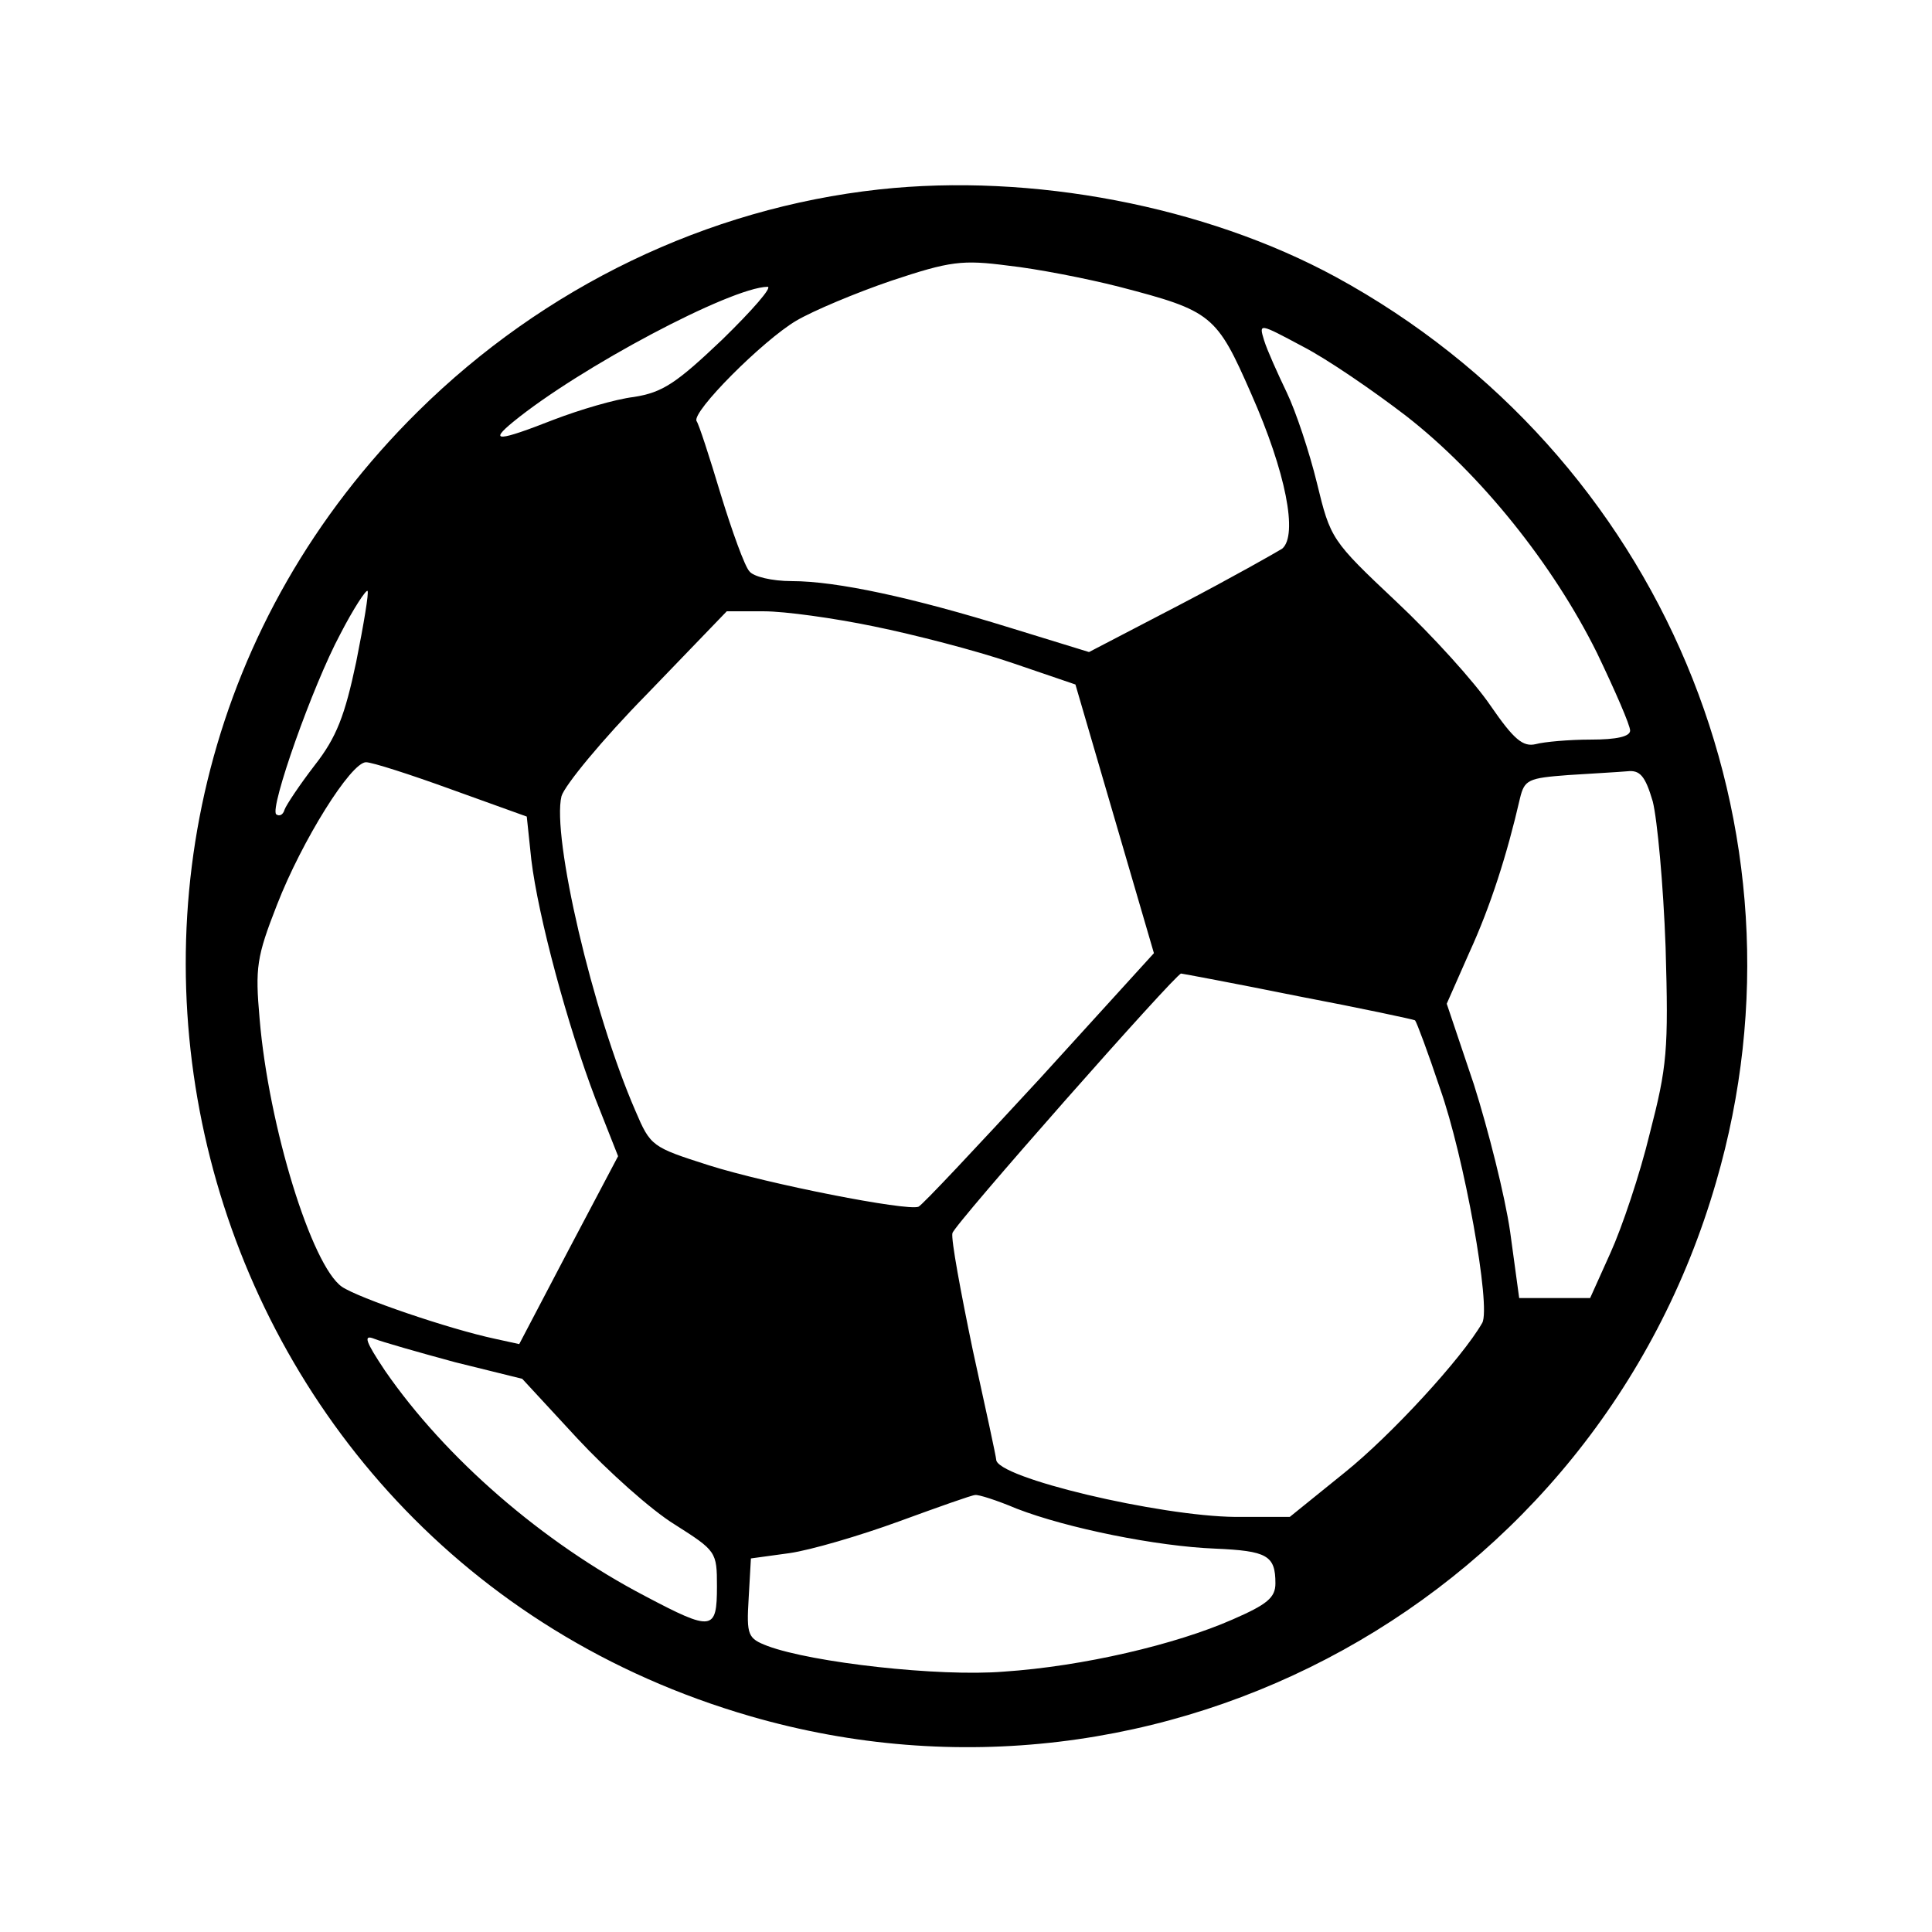 <?xml version="1.0" standalone="no"?>
<!DOCTYPE svg PUBLIC "-//W3C//DTD SVG 20010904//EN"
 "http://www.w3.org/TR/2001/REC-SVG-20010904/DTD/svg10.dtd">
<svg version="1.0" xmlns="http://www.w3.org/2000/svg"
 width="256pt" height="256pt" viewBox="0 0 256 256"
 preserveAspectRatio="xMidYMid meet">
<g transform="translate(0,256) scale(0.1,-0.1)"
fill="#000000" stroke="none">
<path d="M1165 2309 c-228 -25 -444 -129 -611 -294 -562 -555 -319 -1509 440
-1729 548 -159 1121 157 1280 708 136 467 -73 964 -504 1199 -173 94 -403 138
-605 116z m318 -129 c123 -32 129 -37 175 -142 46 -104 62 -187 41 -205 -8 -5
-68 -39 -135 -74 l-121 -63 -104 32 c-129 40 -230 62 -290 62 -26 0 -51 6 -56
13 -6 6 -23 53 -38 102 -15 50 -29 93 -32 97 -7 12 88 107 132 133 22 13 79
37 126 53 78 26 94 28 155 20 37 -4 104 -17 147 -28z m-526 -70 c-61 -58 -79
-70 -117 -76 -25 -3 -72 -17 -106 -30 -74 -29 -87 -30 -54 -3 88 72 288 178
337 179 7 0 -20 -31 -60 -70z m906 -101 c99 -77 195 -197 253 -314 24 -50 44
-96 44 -103 0 -8 -18 -12 -52 -12 -29 0 -62 -3 -73 -6 -17 -4 -29 6 -60 51
-21 31 -77 93 -125 138 -86 81 -87 83 -105 157 -10 41 -28 95 -40 120 -12 25
-26 56 -30 69 -7 23 -7 23 51 -8 33 -17 94 -59 137 -92z m-1391 -326 c-15 -71
-26 -100 -55 -137 -20 -26 -38 -53 -40 -59 -2 -7 -7 -9 -11 -6 -9 8 48 170 85
239 17 33 34 59 36 57 2 -2 -5 -44 -15 -94z m686 47 c54 -11 135 -32 182 -48
l85 -29 52 -178 52 -178 -151 -166 c-84 -91 -156 -168 -161 -170 -15 -6 -199
30 -278 55 -75 24 -77 25 -97 72 -57 131 -111 364 -98 417 4 14 54 75 113 135
l106 110 49 0 c28 0 93 -9 146 -20z m-560 -216 l100 -36 6 -57 c9 -75 48 -220
85 -317 l30 -76 -66 -125 -65 -124 -32 7 c-61 13 -181 54 -203 69 -40 28 -97
212 -109 355 -6 68 -4 82 23 151 33 85 98 189 118 189 8 0 58 -16 113 -36z
m1592 -16 c6 -24 14 -110 17 -193 4 -137 2 -158 -21 -247 -13 -54 -37 -125
-52 -158 l-27 -60 -47 0 -47 0 -12 88 c-7 48 -29 135 -48 195 l-36 107 30 68
c28 61 50 130 67 204 6 25 11 27 64 31 31 2 67 4 78 5 17 2 24 -6 34 -40z
m-470 -258 c84 -16 154 -31 155 -32 2 -2 17 -42 33 -90 32 -90 68 -290 56
-311 -27 -47 -121 -149 -182 -198 l-73 -59 -72 0 c-101 1 -317 52 -317 76 0 3
-14 68 -31 145 -16 77 -29 147 -27 155 2 11 296 344 303 344 1 0 71 -13 155
-30z m-1117 -485 l89 -22 73 -79 c40 -43 98 -95 129 -114 55 -35 56 -36 56
-82 0 -59 -6 -60 -95 -13 -136 71 -265 183 -345 299 -26 39 -29 48 -14 42 10
-4 59 -18 107 -31z m744 -194 c67 -26 186 -50 263 -53 69 -3 80 -9 80 -46 0
-19 -11 -28 -57 -48 -75 -33 -198 -62 -303 -69 -86 -7 -254 12 -313 34 -26 10
-28 14 -25 63 l3 53 51 7 c28 4 93 23 145 42 52 19 97 35 101 35 4 1 29 -7 55
-18z"/>
</g>
</svg>
